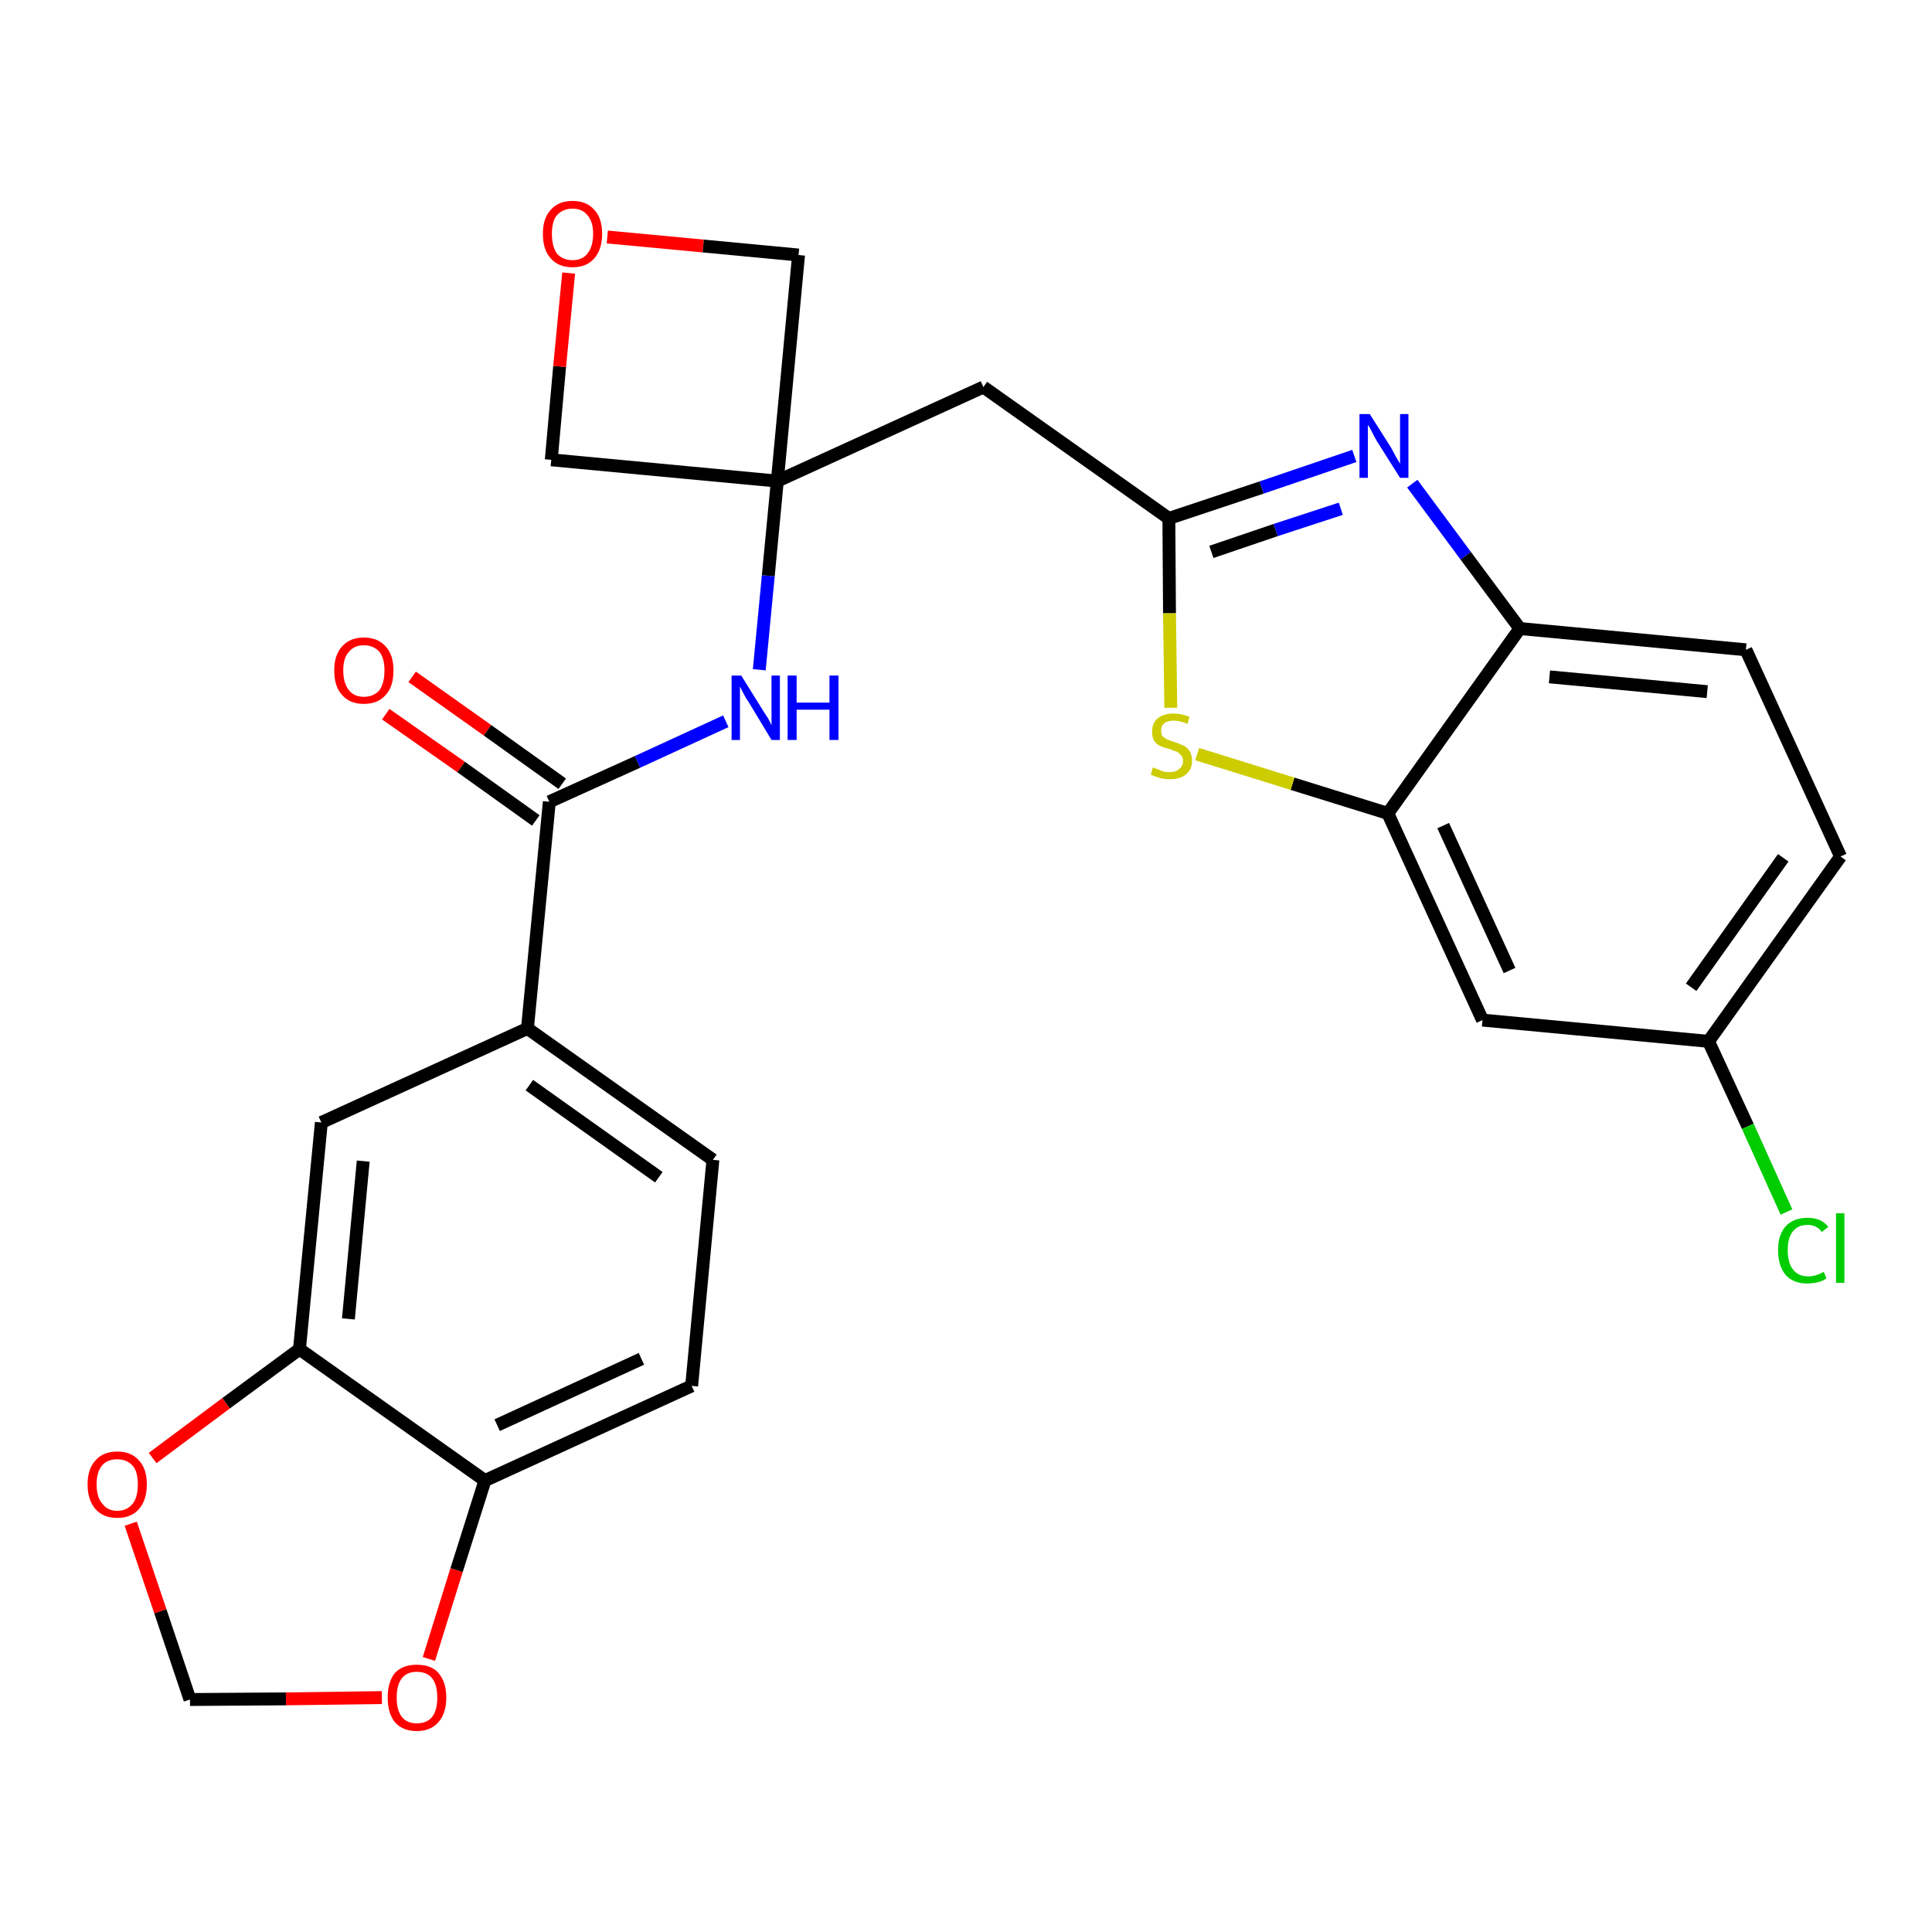 <?xml version='1.0' encoding='iso-8859-1'?>
<svg version='1.1' baseProfile='full'
              xmlns='http://www.w3.org/2000/svg'
                      xmlns:rdkit='http://www.rdkit.org/xml'
                      xmlns:xlink='http://www.w3.org/1999/xlink'
                  xml:space='preserve'
width='300px' height='300px' viewBox='0 0 300 300'>
<!-- END OF HEADER -->
<path class='bond-0 atom-0 atom-1' d='M 59.9,110.9 L 71.6,119.1' style='fill:none;fill-rule:evenodd;stroke:#FF0000;stroke-width:2.0px;stroke-linecap:butt;stroke-linejoin:miter;stroke-opacity:1' />
<path class='bond-0 atom-0 atom-1' d='M 71.6,119.1 L 83.2,127.4' style='fill:none;fill-rule:evenodd;stroke:#000000;stroke-width:2.0px;stroke-linecap:butt;stroke-linejoin:miter;stroke-opacity:1' />
<path class='bond-0 atom-0 atom-1' d='M 64.0,105.1 L 75.7,113.4' style='fill:none;fill-rule:evenodd;stroke:#FF0000;stroke-width:2.0px;stroke-linecap:butt;stroke-linejoin:miter;stroke-opacity:1' />
<path class='bond-0 atom-0 atom-1' d='M 75.7,113.4 L 87.3,121.7' style='fill:none;fill-rule:evenodd;stroke:#000000;stroke-width:2.0px;stroke-linecap:butt;stroke-linejoin:miter;stroke-opacity:1' />
<path class='bond-1 atom-1 atom-2' d='M 85.3,124.5 L 99.0,118.3' style='fill:none;fill-rule:evenodd;stroke:#000000;stroke-width:2.0px;stroke-linecap:butt;stroke-linejoin:miter;stroke-opacity:1' />
<path class='bond-1 atom-1 atom-2' d='M 99.0,118.3 L 112.7,112.0' style='fill:none;fill-rule:evenodd;stroke:#0000FF;stroke-width:2.0px;stroke-linecap:butt;stroke-linejoin:miter;stroke-opacity:1' />
<path class='bond-17 atom-1 atom-18' d='M 85.3,124.5 L 81.9,159.7' style='fill:none;fill-rule:evenodd;stroke:#000000;stroke-width:2.0px;stroke-linecap:butt;stroke-linejoin:miter;stroke-opacity:1' />
<path class='bond-2 atom-2 atom-3' d='M 117.9,104.0 L 119.3,89.4' style='fill:none;fill-rule:evenodd;stroke:#0000FF;stroke-width:2.0px;stroke-linecap:butt;stroke-linejoin:miter;stroke-opacity:1' />
<path class='bond-2 atom-2 atom-3' d='M 119.3,89.4 L 120.7,74.7' style='fill:none;fill-rule:evenodd;stroke:#000000;stroke-width:2.0px;stroke-linecap:butt;stroke-linejoin:miter;stroke-opacity:1' />
<path class='bond-3 atom-3 atom-4' d='M 120.7,74.7 L 152.7,60.1' style='fill:none;fill-rule:evenodd;stroke:#000000;stroke-width:2.0px;stroke-linecap:butt;stroke-linejoin:miter;stroke-opacity:1' />
<path class='bond-14 atom-3 atom-15' d='M 120.7,74.7 L 85.6,71.4' style='fill:none;fill-rule:evenodd;stroke:#000000;stroke-width:2.0px;stroke-linecap:butt;stroke-linejoin:miter;stroke-opacity:1' />
<path class='bond-26 atom-17 atom-3' d='M 124.0,39.6 L 120.7,74.7' style='fill:none;fill-rule:evenodd;stroke:#000000;stroke-width:2.0px;stroke-linecap:butt;stroke-linejoin:miter;stroke-opacity:1' />
<path class='bond-4 atom-4 atom-5' d='M 152.7,60.1 L 181.5,80.5' style='fill:none;fill-rule:evenodd;stroke:#000000;stroke-width:2.0px;stroke-linecap:butt;stroke-linejoin:miter;stroke-opacity:1' />
<path class='bond-5 atom-5 atom-6' d='M 181.5,80.5 L 195.9,75.7' style='fill:none;fill-rule:evenodd;stroke:#000000;stroke-width:2.0px;stroke-linecap:butt;stroke-linejoin:miter;stroke-opacity:1' />
<path class='bond-5 atom-5 atom-6' d='M 195.9,75.7 L 210.3,70.8' style='fill:none;fill-rule:evenodd;stroke:#0000FF;stroke-width:2.0px;stroke-linecap:butt;stroke-linejoin:miter;stroke-opacity:1' />
<path class='bond-5 atom-5 atom-6' d='M 188.1,85.7 L 198.1,82.3' style='fill:none;fill-rule:evenodd;stroke:#000000;stroke-width:2.0px;stroke-linecap:butt;stroke-linejoin:miter;stroke-opacity:1' />
<path class='bond-5 atom-5 atom-6' d='M 198.1,82.3 L 208.2,79.0' style='fill:none;fill-rule:evenodd;stroke:#0000FF;stroke-width:2.0px;stroke-linecap:butt;stroke-linejoin:miter;stroke-opacity:1' />
<path class='bond-28 atom-14 atom-5' d='M 181.8,109.9 L 181.6,95.2' style='fill:none;fill-rule:evenodd;stroke:#CCCC00;stroke-width:2.0px;stroke-linecap:butt;stroke-linejoin:miter;stroke-opacity:1' />
<path class='bond-28 atom-14 atom-5' d='M 181.6,95.2 L 181.5,80.5' style='fill:none;fill-rule:evenodd;stroke:#000000;stroke-width:2.0px;stroke-linecap:butt;stroke-linejoin:miter;stroke-opacity:1' />
<path class='bond-6 atom-6 atom-7' d='M 219.3,75.1 L 227.6,86.3' style='fill:none;fill-rule:evenodd;stroke:#0000FF;stroke-width:2.0px;stroke-linecap:butt;stroke-linejoin:miter;stroke-opacity:1' />
<path class='bond-6 atom-6 atom-7' d='M 227.6,86.3 L 236.0,97.6' style='fill:none;fill-rule:evenodd;stroke:#000000;stroke-width:2.0px;stroke-linecap:butt;stroke-linejoin:miter;stroke-opacity:1' />
<path class='bond-7 atom-7 atom-8' d='M 236.0,97.6 L 271.1,100.9' style='fill:none;fill-rule:evenodd;stroke:#000000;stroke-width:2.0px;stroke-linecap:butt;stroke-linejoin:miter;stroke-opacity:1' />
<path class='bond-7 atom-7 atom-8' d='M 240.6,105.1 L 265.1,107.4' style='fill:none;fill-rule:evenodd;stroke:#000000;stroke-width:2.0px;stroke-linecap:butt;stroke-linejoin:miter;stroke-opacity:1' />
<path class='bond-30 atom-13 atom-7' d='M 215.5,126.3 L 236.0,97.6' style='fill:none;fill-rule:evenodd;stroke:#000000;stroke-width:2.0px;stroke-linecap:butt;stroke-linejoin:miter;stroke-opacity:1' />
<path class='bond-8 atom-8 atom-9' d='M 271.1,100.9 L 285.8,133.0' style='fill:none;fill-rule:evenodd;stroke:#000000;stroke-width:2.0px;stroke-linecap:butt;stroke-linejoin:miter;stroke-opacity:1' />
<path class='bond-9 atom-9 atom-10' d='M 285.8,133.0 L 265.3,161.7' style='fill:none;fill-rule:evenodd;stroke:#000000;stroke-width:2.0px;stroke-linecap:butt;stroke-linejoin:miter;stroke-opacity:1' />
<path class='bond-9 atom-9 atom-10' d='M 276.9,133.2 L 262.6,153.3' style='fill:none;fill-rule:evenodd;stroke:#000000;stroke-width:2.0px;stroke-linecap:butt;stroke-linejoin:miter;stroke-opacity:1' />
<path class='bond-10 atom-10 atom-11' d='M 265.3,161.7 L 271.4,174.9' style='fill:none;fill-rule:evenodd;stroke:#000000;stroke-width:2.0px;stroke-linecap:butt;stroke-linejoin:miter;stroke-opacity:1' />
<path class='bond-10 atom-10 atom-11' d='M 271.4,174.9 L 277.4,188.2' style='fill:none;fill-rule:evenodd;stroke:#00CC00;stroke-width:2.0px;stroke-linecap:butt;stroke-linejoin:miter;stroke-opacity:1' />
<path class='bond-11 atom-10 atom-12' d='M 265.3,161.7 L 230.2,158.4' style='fill:none;fill-rule:evenodd;stroke:#000000;stroke-width:2.0px;stroke-linecap:butt;stroke-linejoin:miter;stroke-opacity:1' />
<path class='bond-12 atom-12 atom-13' d='M 230.2,158.4 L 215.5,126.3' style='fill:none;fill-rule:evenodd;stroke:#000000;stroke-width:2.0px;stroke-linecap:butt;stroke-linejoin:miter;stroke-opacity:1' />
<path class='bond-12 atom-12 atom-13' d='M 234.4,150.7 L 224.1,128.2' style='fill:none;fill-rule:evenodd;stroke:#000000;stroke-width:2.0px;stroke-linecap:butt;stroke-linejoin:miter;stroke-opacity:1' />
<path class='bond-13 atom-13 atom-14' d='M 215.5,126.3 L 200.7,121.7' style='fill:none;fill-rule:evenodd;stroke:#000000;stroke-width:2.0px;stroke-linecap:butt;stroke-linejoin:miter;stroke-opacity:1' />
<path class='bond-13 atom-13 atom-14' d='M 200.7,121.7 L 185.9,117.1' style='fill:none;fill-rule:evenodd;stroke:#CCCC00;stroke-width:2.0px;stroke-linecap:butt;stroke-linejoin:miter;stroke-opacity:1' />
<path class='bond-15 atom-15 atom-16' d='M 85.6,71.4 L 86.9,56.9' style='fill:none;fill-rule:evenodd;stroke:#000000;stroke-width:2.0px;stroke-linecap:butt;stroke-linejoin:miter;stroke-opacity:1' />
<path class='bond-15 atom-15 atom-16' d='M 86.9,56.9 L 88.3,42.4' style='fill:none;fill-rule:evenodd;stroke:#FF0000;stroke-width:2.0px;stroke-linecap:butt;stroke-linejoin:miter;stroke-opacity:1' />
<path class='bond-16 atom-16 atom-17' d='M 94.3,36.8 L 109.2,38.2' style='fill:none;fill-rule:evenodd;stroke:#FF0000;stroke-width:2.0px;stroke-linecap:butt;stroke-linejoin:miter;stroke-opacity:1' />
<path class='bond-16 atom-16 atom-17' d='M 109.2,38.2 L 124.0,39.6' style='fill:none;fill-rule:evenodd;stroke:#000000;stroke-width:2.0px;stroke-linecap:butt;stroke-linejoin:miter;stroke-opacity:1' />
<path class='bond-18 atom-18 atom-19' d='M 81.9,159.7 L 110.7,180.1' style='fill:none;fill-rule:evenodd;stroke:#000000;stroke-width:2.0px;stroke-linecap:butt;stroke-linejoin:miter;stroke-opacity:1' />
<path class='bond-18 atom-18 atom-19' d='M 82.2,168.5 L 102.3,182.8' style='fill:none;fill-rule:evenodd;stroke:#000000;stroke-width:2.0px;stroke-linecap:butt;stroke-linejoin:miter;stroke-opacity:1' />
<path class='bond-27 atom-23 atom-18' d='M 49.9,174.3 L 81.9,159.7' style='fill:none;fill-rule:evenodd;stroke:#000000;stroke-width:2.0px;stroke-linecap:butt;stroke-linejoin:miter;stroke-opacity:1' />
<path class='bond-19 atom-19 atom-20' d='M 110.7,180.1 L 107.4,215.2' style='fill:none;fill-rule:evenodd;stroke:#000000;stroke-width:2.0px;stroke-linecap:butt;stroke-linejoin:miter;stroke-opacity:1' />
<path class='bond-20 atom-20 atom-21' d='M 107.4,215.2 L 75.3,229.9' style='fill:none;fill-rule:evenodd;stroke:#000000;stroke-width:2.0px;stroke-linecap:butt;stroke-linejoin:miter;stroke-opacity:1' />
<path class='bond-20 atom-20 atom-21' d='M 99.6,211.0 L 77.2,221.3' style='fill:none;fill-rule:evenodd;stroke:#000000;stroke-width:2.0px;stroke-linecap:butt;stroke-linejoin:miter;stroke-opacity:1' />
<path class='bond-21 atom-21 atom-22' d='M 75.3,229.9 L 46.5,209.5' style='fill:none;fill-rule:evenodd;stroke:#000000;stroke-width:2.0px;stroke-linecap:butt;stroke-linejoin:miter;stroke-opacity:1' />
<path class='bond-29 atom-26 atom-21' d='M 66.6,257.6 L 70.9,243.8' style='fill:none;fill-rule:evenodd;stroke:#FF0000;stroke-width:2.0px;stroke-linecap:butt;stroke-linejoin:miter;stroke-opacity:1' />
<path class='bond-29 atom-26 atom-21' d='M 70.9,243.8 L 75.3,229.9' style='fill:none;fill-rule:evenodd;stroke:#000000;stroke-width:2.0px;stroke-linecap:butt;stroke-linejoin:miter;stroke-opacity:1' />
<path class='bond-22 atom-22 atom-23' d='M 46.5,209.5 L 49.9,174.3' style='fill:none;fill-rule:evenodd;stroke:#000000;stroke-width:2.0px;stroke-linecap:butt;stroke-linejoin:miter;stroke-opacity:1' />
<path class='bond-22 atom-22 atom-23' d='M 54.1,204.8 L 56.4,180.3' style='fill:none;fill-rule:evenodd;stroke:#000000;stroke-width:2.0px;stroke-linecap:butt;stroke-linejoin:miter;stroke-opacity:1' />
<path class='bond-23 atom-22 atom-24' d='M 46.5,209.5 L 35.1,217.9' style='fill:none;fill-rule:evenodd;stroke:#000000;stroke-width:2.0px;stroke-linecap:butt;stroke-linejoin:miter;stroke-opacity:1' />
<path class='bond-23 atom-22 atom-24' d='M 35.1,217.9 L 23.7,226.4' style='fill:none;fill-rule:evenodd;stroke:#FF0000;stroke-width:2.0px;stroke-linecap:butt;stroke-linejoin:miter;stroke-opacity:1' />
<path class='bond-24 atom-24 atom-25' d='M 20.3,236.6 L 24.9,250.2' style='fill:none;fill-rule:evenodd;stroke:#FF0000;stroke-width:2.0px;stroke-linecap:butt;stroke-linejoin:miter;stroke-opacity:1' />
<path class='bond-24 atom-24 atom-25' d='M 24.9,250.2 L 29.5,263.9' style='fill:none;fill-rule:evenodd;stroke:#000000;stroke-width:2.0px;stroke-linecap:butt;stroke-linejoin:miter;stroke-opacity:1' />
<path class='bond-25 atom-25 atom-26' d='M 29.5,263.9 L 44.4,263.8' style='fill:none;fill-rule:evenodd;stroke:#000000;stroke-width:2.0px;stroke-linecap:butt;stroke-linejoin:miter;stroke-opacity:1' />
<path class='bond-25 atom-25 atom-26' d='M 44.4,263.8 L 59.3,263.6' style='fill:none;fill-rule:evenodd;stroke:#FF0000;stroke-width:2.0px;stroke-linecap:butt;stroke-linejoin:miter;stroke-opacity:1' />
<path  class='atom-0' d='M 51.9 104.1
Q 51.9 101.7, 53.1 100.4
Q 54.3 99.0, 56.5 99.0
Q 58.7 99.0, 59.9 100.4
Q 61.1 101.7, 61.1 104.1
Q 61.1 106.6, 59.9 107.9
Q 58.7 109.3, 56.5 109.3
Q 54.3 109.3, 53.1 107.9
Q 51.9 106.6, 51.9 104.1
M 56.5 108.2
Q 58.0 108.2, 58.9 107.2
Q 59.7 106.1, 59.7 104.1
Q 59.7 102.2, 58.9 101.2
Q 58.0 100.2, 56.5 100.2
Q 55.0 100.2, 54.2 101.2
Q 53.3 102.1, 53.3 104.1
Q 53.3 106.1, 54.2 107.2
Q 55.0 108.2, 56.5 108.2
' fill='#FF0000'/>
<path  class='atom-2' d='M 115.1 104.9
L 118.4 110.2
Q 118.7 110.7, 119.3 111.6
Q 119.8 112.6, 119.8 112.6
L 119.8 104.9
L 121.1 104.9
L 121.1 114.9
L 119.8 114.9
L 116.3 109.1
Q 115.8 108.4, 115.4 107.6
Q 115.0 106.8, 114.9 106.6
L 114.9 114.9
L 113.6 114.9
L 113.6 104.9
L 115.1 104.9
' fill='#0000FF'/>
<path  class='atom-2' d='M 122.3 104.9
L 123.7 104.9
L 123.7 109.1
L 128.8 109.1
L 128.8 104.9
L 130.2 104.9
L 130.2 114.9
L 128.8 114.9
L 128.8 110.2
L 123.7 110.2
L 123.7 114.9
L 122.3 114.9
L 122.3 104.9
' fill='#0000FF'/>
<path  class='atom-6' d='M 212.7 64.3
L 216.0 69.5
Q 216.3 70.1, 216.8 71.0
Q 217.4 72.0, 217.4 72.0
L 217.4 64.3
L 218.7 64.3
L 218.7 74.2
L 217.4 74.2
L 213.8 68.5
Q 213.4 67.8, 213.0 67.0
Q 212.6 66.2, 212.4 66.0
L 212.4 74.2
L 211.1 74.2
L 211.1 64.3
L 212.7 64.3
' fill='#0000FF'/>
<path  class='atom-11' d='M 276.1 194.1
Q 276.1 191.7, 277.3 190.4
Q 278.5 189.1, 280.7 189.1
Q 282.8 189.1, 283.9 190.5
L 282.9 191.3
Q 282.1 190.2, 280.7 190.2
Q 279.2 190.2, 278.4 191.2
Q 277.6 192.2, 277.6 194.1
Q 277.6 196.1, 278.4 197.1
Q 279.2 198.2, 280.8 198.2
Q 281.9 198.2, 283.2 197.5
L 283.6 198.5
Q 283.1 198.9, 282.3 199.1
Q 281.5 199.3, 280.6 199.3
Q 278.5 199.3, 277.3 198.0
Q 276.1 196.6, 276.1 194.1
' fill='#00CC00'/>
<path  class='atom-11' d='M 285.1 188.4
L 286.4 188.4
L 286.4 199.2
L 285.1 199.2
L 285.1 188.4
' fill='#00CC00'/>
<path  class='atom-14' d='M 179.0 119.2
Q 179.2 119.2, 179.6 119.4
Q 180.1 119.6, 180.6 119.8
Q 181.1 119.9, 181.6 119.9
Q 182.6 119.9, 183.1 119.4
Q 183.7 119.0, 183.7 118.2
Q 183.7 117.6, 183.4 117.3
Q 183.1 116.9, 182.7 116.7
Q 182.3 116.6, 181.6 116.3
Q 180.7 116.1, 180.1 115.8
Q 179.6 115.6, 179.2 115.0
Q 178.9 114.5, 178.9 113.6
Q 178.9 112.3, 179.7 111.6
Q 180.6 110.8, 182.3 110.8
Q 183.4 110.8, 184.7 111.3
L 184.4 112.4
Q 183.2 111.9, 182.3 111.9
Q 181.3 111.9, 180.8 112.3
Q 180.3 112.7, 180.3 113.4
Q 180.3 114.0, 180.5 114.3
Q 180.8 114.6, 181.2 114.8
Q 181.6 115.0, 182.3 115.2
Q 183.2 115.5, 183.8 115.8
Q 184.3 116.0, 184.7 116.6
Q 185.1 117.2, 185.1 118.2
Q 185.1 119.5, 184.1 120.3
Q 183.2 121.0, 181.7 121.0
Q 180.8 121.0, 180.1 120.8
Q 179.4 120.6, 178.7 120.3
L 179.0 119.2
' fill='#CCCC00'/>
<path  class='atom-16' d='M 84.3 36.3
Q 84.3 33.9, 85.5 32.6
Q 86.7 31.2, 88.9 31.2
Q 91.1 31.2, 92.3 32.6
Q 93.5 33.9, 93.5 36.3
Q 93.5 38.7, 92.3 40.1
Q 91.1 41.5, 88.9 41.5
Q 86.7 41.5, 85.5 40.1
Q 84.3 38.8, 84.3 36.3
M 88.9 40.4
Q 90.4 40.4, 91.2 39.4
Q 92.1 38.3, 92.1 36.3
Q 92.1 34.4, 91.2 33.4
Q 90.4 32.4, 88.9 32.4
Q 87.4 32.4, 86.5 33.4
Q 85.7 34.3, 85.7 36.3
Q 85.7 38.3, 86.5 39.4
Q 87.4 40.4, 88.9 40.4
' fill='#FF0000'/>
<path  class='atom-24' d='M 13.6 230.5
Q 13.6 228.1, 14.8 226.8
Q 16.0 225.4, 18.2 225.4
Q 20.4 225.4, 21.6 226.8
Q 22.8 228.1, 22.8 230.5
Q 22.8 232.9, 21.6 234.3
Q 20.4 235.7, 18.2 235.7
Q 16.0 235.7, 14.8 234.3
Q 13.6 232.9, 13.6 230.5
M 18.2 234.6
Q 19.7 234.6, 20.6 233.5
Q 21.4 232.5, 21.4 230.5
Q 21.4 228.5, 20.6 227.6
Q 19.7 226.6, 18.2 226.6
Q 16.7 226.6, 15.9 227.5
Q 15.0 228.5, 15.0 230.5
Q 15.0 232.5, 15.9 233.5
Q 16.7 234.6, 18.2 234.6
' fill='#FF0000'/>
<path  class='atom-26' d='M 60.2 263.6
Q 60.2 261.2, 61.3 259.8
Q 62.5 258.5, 64.7 258.5
Q 67.0 258.5, 68.1 259.8
Q 69.3 261.2, 69.3 263.6
Q 69.3 266.0, 68.1 267.4
Q 66.9 268.8, 64.7 268.8
Q 62.5 268.8, 61.3 267.4
Q 60.2 266.0, 60.2 263.6
M 64.7 267.6
Q 66.3 267.6, 67.1 266.6
Q 67.9 265.6, 67.9 263.6
Q 67.9 261.6, 67.1 260.6
Q 66.3 259.6, 64.7 259.6
Q 63.2 259.6, 62.4 260.6
Q 61.6 261.6, 61.6 263.6
Q 61.6 265.6, 62.4 266.6
Q 63.2 267.6, 64.7 267.6
' fill='#FF0000'/>
</svg>
